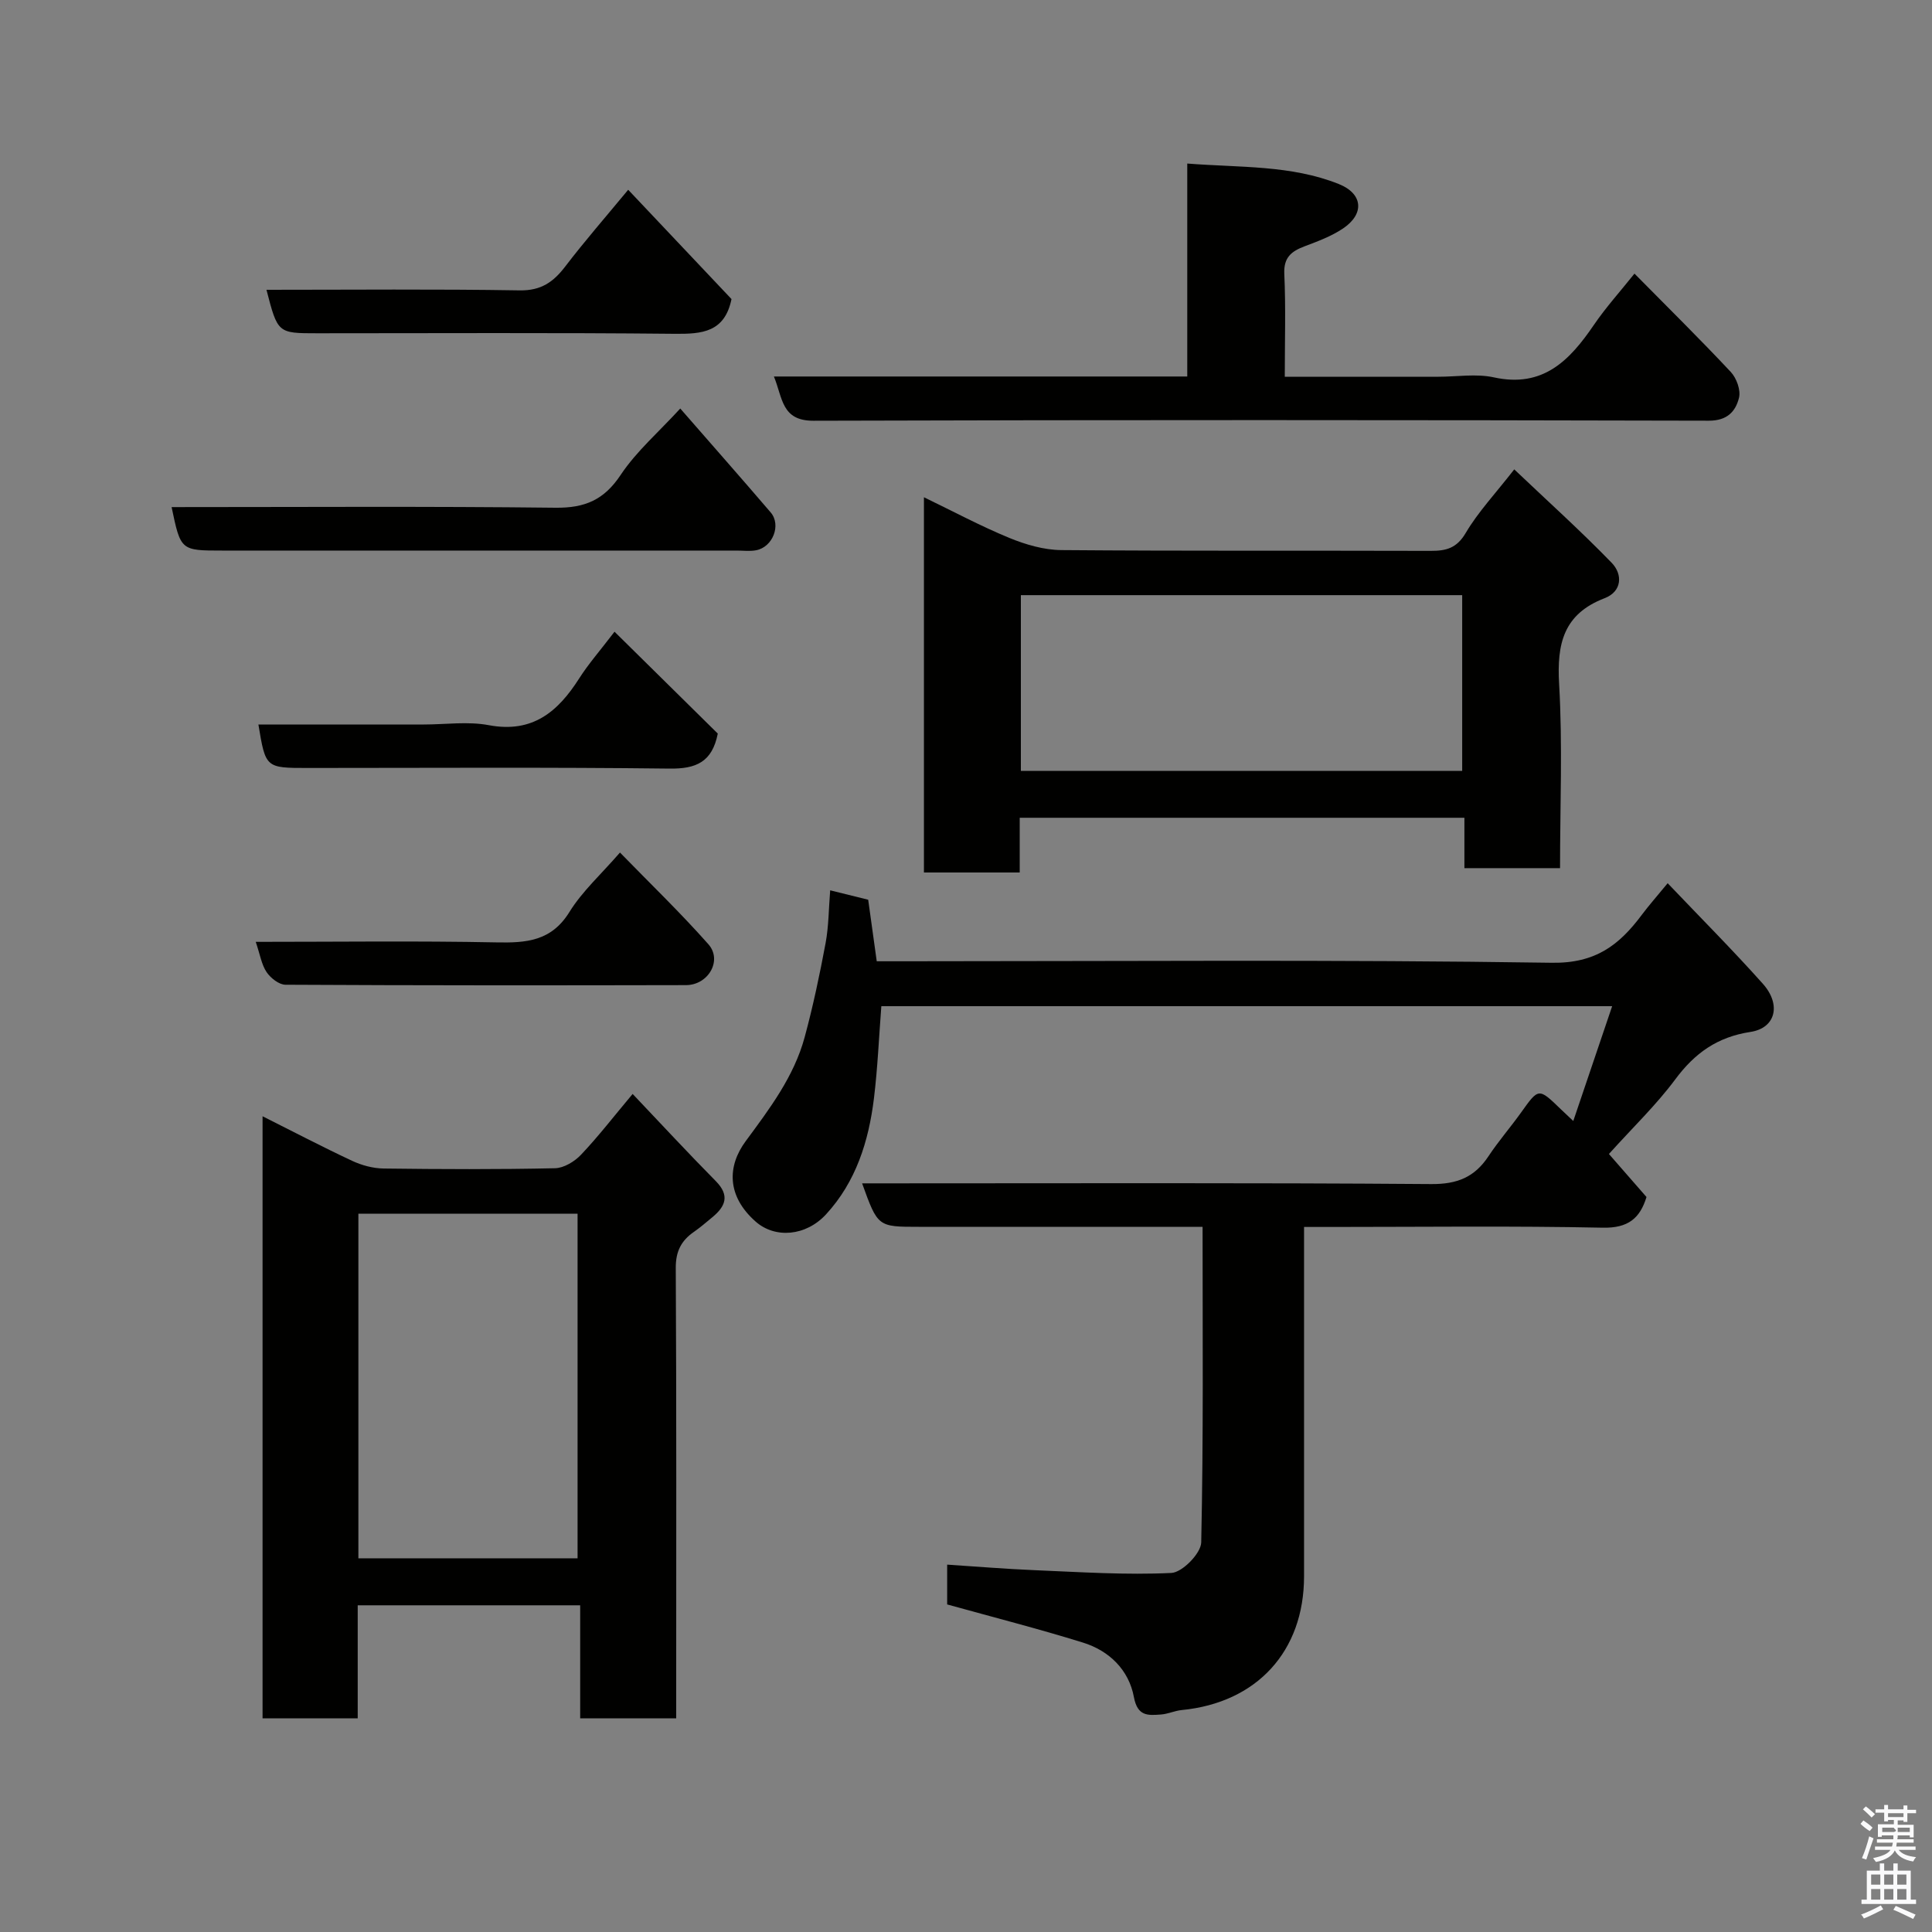 <svg enable-background="new 0 0 400 400" viewBox="0 0 400 400" xmlns="http://www.w3.org/2000/svg"><rect x="0" y="0" width="400" height="400" fill="#808080" stroke="none"/><path d="m385.2 377.6.6-.7c.6.4 1.3.9 1.9 1.5l-.6.7c-.8-.5-1.4-1-1.9-1.5zm.3 7.1c.6-1.4 1.1-2.9 1.5-4.5.3.1.6.3.9.4-.5 1.4-1 2.9-1.5 4.4zm.2-10.1.6-.6c.7.5 1.3 1.1 1.9 1.6l-.7.7c-.6-.6-1.2-1.2-1.8-1.7zm8.4-.8h.8v.9h1.8v.7h-1.8v1.8h-.8v-.3h-1.2v.9h3.3v2.6h-.8v-.4h-2.5c0 .3 0 .6-.1.8h3.4v.7h-3.5c0 .3-.1.6-.1.8h4v.7h-3.5c.7.9 1.9 1.3 3.6 1.5-.2.2-.4.5-.6.9-1.9-.3-3.2-1.1-3.8-2.3-.5 1.1-1.8 2-3.9 2.4-.2-.3-.4-.5-.6-.8 1.9-.4 3.1-.9 3.6-1.7h-3.2v-.7h3.5c.1-.2.1-.5.2-.8h-3.3v-.7h3.4c0-.2 0-.5 0-.8h-2.4v.3h-.8v-2.6h3.3v-.9h-1.2v.3h-.8v-1.8h-1.8v-.7h1.8v-.9h.8v.9h3.2zm-4.4 5.5h2.4c1-.3 0-.6 0-.9h-2.4zm1.2-3.1h3.2v-.8h-3.2zm4.4 2.2h-2.4v.9h2.5v-.9z" fill="#fafafb"/><path d="m389.2 385.8h.9v1.5h1.9v-1.5h.9v1.5h2.7v6h1.1v.9h-11.3v-.9h1.1v-6h2.7zm.2 8.7.5.8c-1.2.6-2.5 1.3-4 1.9-.2-.3-.3-.6-.6-.8 1.6-.6 3-1.3 4.1-1.9zm-2-4.3h1.9v-2.1h-1.9zm0 3.1h1.9v-2.2h-1.9zm2.7-3.1h1.9v-2.1h-1.9zm0 3.1h1.9v-2.2h-1.9zm2.4 1.3c1.4.6 2.7 1.2 4.1 1.8l-.5.9c-1.5-.7-2.8-1.4-4.1-1.9zm2.2-6.5h-1.9v2.1h1.9zm-1.9 5.2h1.9v-2.2h-1.9z" fill="#fafafb"/><g fill="#010100"><path d="m196.1 332.18c0-2.48 0-4.96 0-8.24 6.14.4 12.13.9 18.14 1.15 9.43.39 18.89 1.03 28.29.57 2.25-.11 6.12-4.06 6.17-6.32.47-21.61.28-43.23.28-65.34-7.56 0-14.67 0-21.79 0-12.33 0-24.66 0-36.99 0-8.46 0-8.46 0-11.71-9h5.36c37.49 0 74.98-.14 112.47.15 5.39.04 8.98-1.43 11.85-5.76 2.07-3.13 4.56-5.99 6.75-9.05 3.66-5.13 3.62-5.15 8.26-.66.7.68 1.42 1.34 2.55 2.41 2.72-8.03 5.29-15.61 8.05-23.77-51.02 0-101.08 0-151.31 0-.49 6.36-.76 12.76-1.53 19.09-1.09 8.88-3.72 17.28-9.93 24.02-4.17 4.52-10.54 5.04-14.57 1.48-6.02-5.32-5.85-11.49-2.07-16.62 4.96-6.73 10-13.36 12.22-21.53 1.74-6.42 3.12-12.96 4.34-19.5.65-3.5.64-7.13.95-10.93 2.79.69 5.12 1.27 7.87 1.95.55 3.98 1.13 8.14 1.77 12.74h5.82c44.66 0 89.32-.37 133.96.31 9.05.14 13.95-3.68 18.6-9.9 1.45-1.94 3.07-3.77 5.37-6.57 6.89 7.23 13.49 13.85 19.71 20.82 3.84 4.3 2.68 9.17-2.57 9.97-6.88 1.05-11.53 4.39-15.57 9.83-3.93 5.29-8.75 9.91-13.73 15.44 2.41 2.76 5.04 5.77 7.78 8.91-1.35 4.4-3.79 6.47-9.09 6.35-18.65-.39-37.32-.15-55.98-.15-1.79 0-3.58 0-5.83 0v5.85 66.48c0 15.54-9.78 26.18-25.34 27.69-1.45.14-2.85.82-4.29.92-2.67.19-4.85.43-5.6-3.62-1.04-5.59-5.08-9.59-10.58-11.28-9.14-2.84-18.43-5.21-28.08-7.89z"/><path d="m140 355.76c-6.99 0-13.25 0-19.88 0 0-7.83 0-15.44 0-23.4-15.41 0-30.46 0-46.06 0v23.4c-6.81 0-13.07 0-19.7 0 0-41.35 0-82.69 0-124.65 6.34 3.18 12.37 6.34 18.53 9.22 2 .94 4.35 1.57 6.54 1.6 11.83.15 23.66.2 35.48-.06 1.84-.04 4.06-1.39 5.4-2.81 3.57-3.77 6.76-7.91 10.67-12.57 5.86 6.17 11.45 12.21 17.23 18.06 2.92 2.96 2 5.21-.71 7.45-1.26 1.04-2.5 2.12-3.84 3.05-2.63 1.83-3.77 4.05-3.75 7.47.16 29.15.09 58.3.09 87.46zm-65.8-33.13h45.38c0-24.08 0-47.78 0-71.34-15.34 0-30.26 0-45.38 0z"/><path d="m313.51 97.18c6.9 6.56 13.75 12.72 20.15 19.32 2.34 2.4 2.18 5.96-1.44 7.35-8.52 3.27-9.91 9.43-9.42 17.78.73 12.58.19 25.23.19 38.11-6.72 0-12.98 0-19.8 0 0-3.35 0-6.74 0-10.43-30.93 0-61.32 0-92.07 0v11.33c-6.74 0-13.13 0-19.83 0 0-25.6 0-51.2 0-77.69 6.02 2.91 11.72 5.96 17.66 8.41 3.38 1.39 7.17 2.5 10.78 2.53 25.5.21 50.99.08 76.49.16 3.22.01 5.39-.56 7.25-3.72 2.56-4.34 6.1-8.09 10.04-13.15zm-102.15 26.04v36.39h91.37c0-12.32 0-24.25 0-36.39-30.52 0-60.77 0-91.37 0z"/><path d="m160.23 77.95h85.58c0-14.57 0-28.96 0-44.09 10.94.86 21.45.28 31.37 4.24 5.01 2 5.38 6.18.87 9.21-2.4 1.61-5.23 2.66-7.96 3.69-2.72 1.03-4.34 2.29-4.19 5.69.32 6.93.1 13.89.1 21.31h31.83c3.83 0 7.81-.67 11.46.13 10.18 2.23 15.69-3.5 20.7-10.85 2.47-3.62 5.43-6.9 8.41-10.63 6.92 7.01 13.57 13.56 19.94 20.36 1.19 1.27 2.1 3.77 1.7 5.35-.7 2.81-2.42 4.75-6.24 4.74-61.79-.15-123.59-.18-185.38.01-6.63.02-6.36-4.7-8.19-9.16z"/><path d="m140.84 84.58c6.38 7.32 12.61 14.37 18.72 21.51 2.24 2.61.42 7.21-3.04 7.84-1.29.24-2.66.06-3.99.06-35.49 0-70.99 0-106.48 0-8.64 0-8.64 0-10.52-9 26.53 0 53.01-.18 79.48.13 6.11.07 10.07-1.63 13.51-6.82 3.25-4.87 7.85-8.84 12.32-13.72z"/><path d="m55.17 60c17.78 0 35.11-.17 52.43.12 4.43.07 6.97-1.73 9.44-4.96 3.97-5.2 8.29-10.15 13.02-15.87 7.35 7.78 14.48 15.31 21.39 22.63-1.41 6.87-6.08 7.25-11.78 7.19-24.66-.25-49.33-.11-74-.11-8.17 0-8.17 0-10.5-9z"/><path d="m127.23 130.79c7.61 7.5 14.59 14.39 21.38 21.09-1.17 5.91-4.5 7.32-9.99 7.25-24.96-.3-49.93-.13-74.89-.13-8.74 0-8.74 0-10.23-9h34.25c4.49 0 9.11-.68 13.45.14 9.06 1.7 14.32-2.78 18.72-9.69 1.92-3.01 4.3-5.72 7.31-9.66z"/><path d="m52.95 195c16.87 0 33.34-.22 49.79.11 6.23.13 11.42-.24 15.16-6.3 2.64-4.27 6.52-7.76 10.46-12.3 6.11 6.28 12.47 12.4 18.3 18.98 2.95 3.33.01 8.46-4.64 8.47-27.64.06-55.28.07-82.92-.08-1.34-.01-3.08-1.39-3.91-2.62-1.04-1.55-1.34-3.6-2.24-6.26z"/></g></svg>